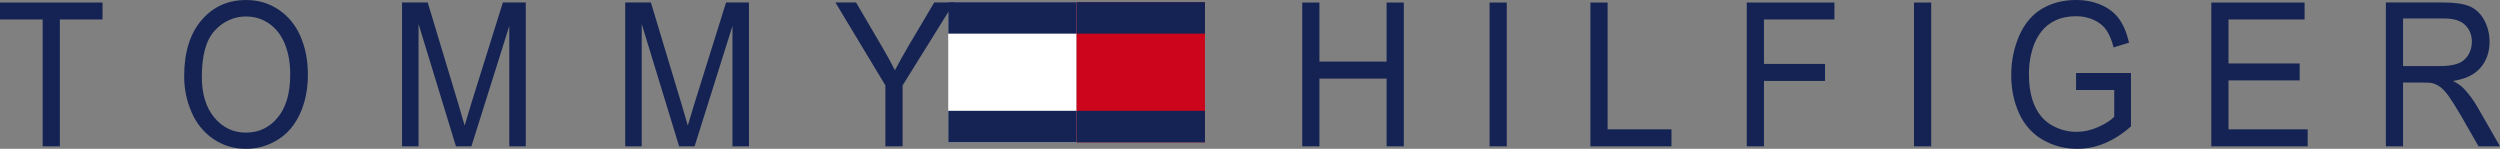 <svg width="168" height="10" viewBox="0 0 168 10" fill="none" xmlns="http://www.w3.org/2000/svg">
<rect x="0" y="0" width="168" height="10" fill="#808080" stroke="none"/>
<path fill-rule="evenodd" clip-rule="evenodd" d="M72.348 9.564H63.722V0.145H72.348V9.564Z" fill="white"/>
<path fill-rule="evenodd" clip-rule="evenodd" d="M63.722 0.145H72.348V2.261H63.722V0.145ZM63.722 7.446H72.348V9.564H63.722V7.446Z" fill="#142353"/>
<path fill-rule="evenodd" clip-rule="evenodd" d="M72.347 9.564H80.973V0.145H72.347V9.564Z" fill="#CC051C"/>
<path fill-rule="evenodd" clip-rule="evenodd" d="M80.973 0.145H72.347V2.261H80.973V0.145ZM80.973 7.446H72.347V9.564H80.973V7.446Z" fill="#142353"/>
<path fill-rule="evenodd" clip-rule="evenodd" d="M2.867 9.833V1.31H0V0.168H6.889V1.31H4.022V9.833H2.867ZM14.444 2.041C14.721 1.739 15.05 1.501 15.411 1.341C15.771 1.181 16.157 1.102 16.545 1.108C17.118 1.108 17.634 1.27 18.095 1.593C18.556 1.916 18.905 2.37 19.144 2.957C19.384 3.544 19.502 4.23 19.502 5.018C19.502 6.26 19.223 7.221 18.664 7.897C18.105 8.574 17.392 8.912 16.526 8.912C15.677 8.912 14.97 8.577 14.408 7.907C13.845 7.237 13.563 6.321 13.563 5.156C13.563 3.7 13.857 2.662 14.444 2.041ZM12.874 7.542C13.194 8.288 13.703 8.913 14.339 9.341C14.983 9.78 15.714 10 16.533 10C17.271 10.005 17.998 9.8 18.644 9.404C19.296 9.008 19.801 8.422 20.157 7.648C20.512 6.875 20.69 5.997 20.69 5.018C20.69 4.051 20.521 3.186 20.183 2.423C19.862 1.68 19.349 1.06 18.71 0.64C18.066 0.214 17.342 0.001 16.539 0.001C15.313 0.001 14.312 0.454 13.537 1.363C12.763 2.27 12.376 3.526 12.376 5.13C12.376 5.979 12.541 6.781 12.874 7.542ZM27.018 9.833V0.167H28.743L30.807 7.008C30.997 7.645 31.135 8.122 31.223 8.438C31.324 8.087 31.478 7.571 31.69 6.889L33.793 0.167H35.332V9.833H34.223V1.749L31.678 9.833H30.64L28.126 1.609V9.833H27.018ZM42.015 9.833V0.167H43.74L45.803 7.008C45.993 7.645 46.132 8.122 46.22 8.438C46.32 8.087 46.475 7.571 46.688 6.889L48.791 0.167H50.33V9.833H49.221V1.749L46.676 9.833H45.637L43.123 1.609V9.833H42.015ZM59.498 9.833V5.738L56.141 0.167H57.528L59.245 3.095C59.561 3.625 59.859 4.167 60.139 4.721C60.407 4.216 60.726 3.645 61.095 3.01L62.782 0.167H64.124L60.655 5.738V9.833H59.498ZM87.51 9.833V0.168H88.665V4.14H93.178V0.168H94.336V9.833H93.178V5.283H88.665V9.833H87.51ZM100.099 9.833V0.168H101.255V9.833H100.099ZM106.875 9.833V0.168H108.031V8.692H112.323V9.833H106.875ZM117.383 9.833V0.168H123.274V1.31H118.539V4.298H122.641V5.44H118.539V9.833H117.383ZM128.62 9.833V0.168H129.776V9.833H128.62ZM139.511 6.046V4.905H143.202V8.491C142.676 8.968 142.085 9.349 141.451 9.621C140.86 9.872 140.232 10 139.599 10C138.745 10 137.97 9.797 137.272 9.391C136.589 9.003 136.036 8.385 135.689 7.626C135.335 6.857 135.155 5.996 135.155 5.046C135.155 4.106 135.333 3.227 135.687 2.411C136.042 1.594 136.552 0.989 137.215 0.593C137.879 0.197 138.645 0 139.511 0C140.14 0 140.709 0.113 141.217 0.34C141.726 0.565 142.124 0.881 142.415 1.286C142.703 1.69 142.922 2.218 143.073 2.868L142.036 3.184C141.905 2.691 141.744 2.304 141.549 2.021C141.355 1.739 141.079 1.514 140.719 1.345C140.339 1.171 139.931 1.085 139.52 1.09C138.993 1.09 138.537 1.18 138.155 1.357C137.77 1.536 137.461 1.771 137.227 2.062C136.995 2.344 136.809 2.669 136.676 3.021C136.452 3.641 136.339 4.304 136.345 4.971C136.345 5.835 136.477 6.558 136.745 7.14C137.013 7.722 137.4 8.153 137.911 8.435C138.416 8.716 138.973 8.861 139.537 8.858C140.034 8.858 140.522 8.751 140.997 8.537C141.472 8.323 141.831 8.097 142.077 7.852V6.046H139.511ZM148.599 9.833V0.168H154.869V1.31H149.755V4.263H154.537V5.405H149.755V8.692H155.076V9.833H148.599ZM161.484 1.241H164.241C164.887 1.241 165.361 1.387 165.66 1.682C165.959 1.977 166.11 2.354 166.11 2.81C166.11 3.122 166.032 3.411 165.878 3.677C165.717 3.949 165.478 4.153 165.2 4.258C164.901 4.379 164.49 4.439 163.964 4.439H161.484V1.241ZM161.484 9.833V5.546H162.822C163.119 5.546 163.333 5.56 163.463 5.592C163.643 5.64 163.819 5.725 163.99 5.849C164.163 5.972 164.358 6.188 164.576 6.495C164.793 6.802 165.07 7.245 165.408 7.824L166.559 9.833H168L166.492 7.204C166.224 6.733 165.904 6.302 165.538 5.921C165.379 5.762 165.148 5.602 164.844 5.439C165.68 5.312 166.297 5.013 166.698 4.542C167.099 4.07 167.298 3.492 167.298 2.806C167.298 2.273 167.176 1.787 166.937 1.348C166.716 0.929 166.374 0.604 165.967 0.427C165.563 0.254 164.972 0.167 164.196 0.167H160.33V9.833H161.484Z" fill="#142353"/>
</svg>
